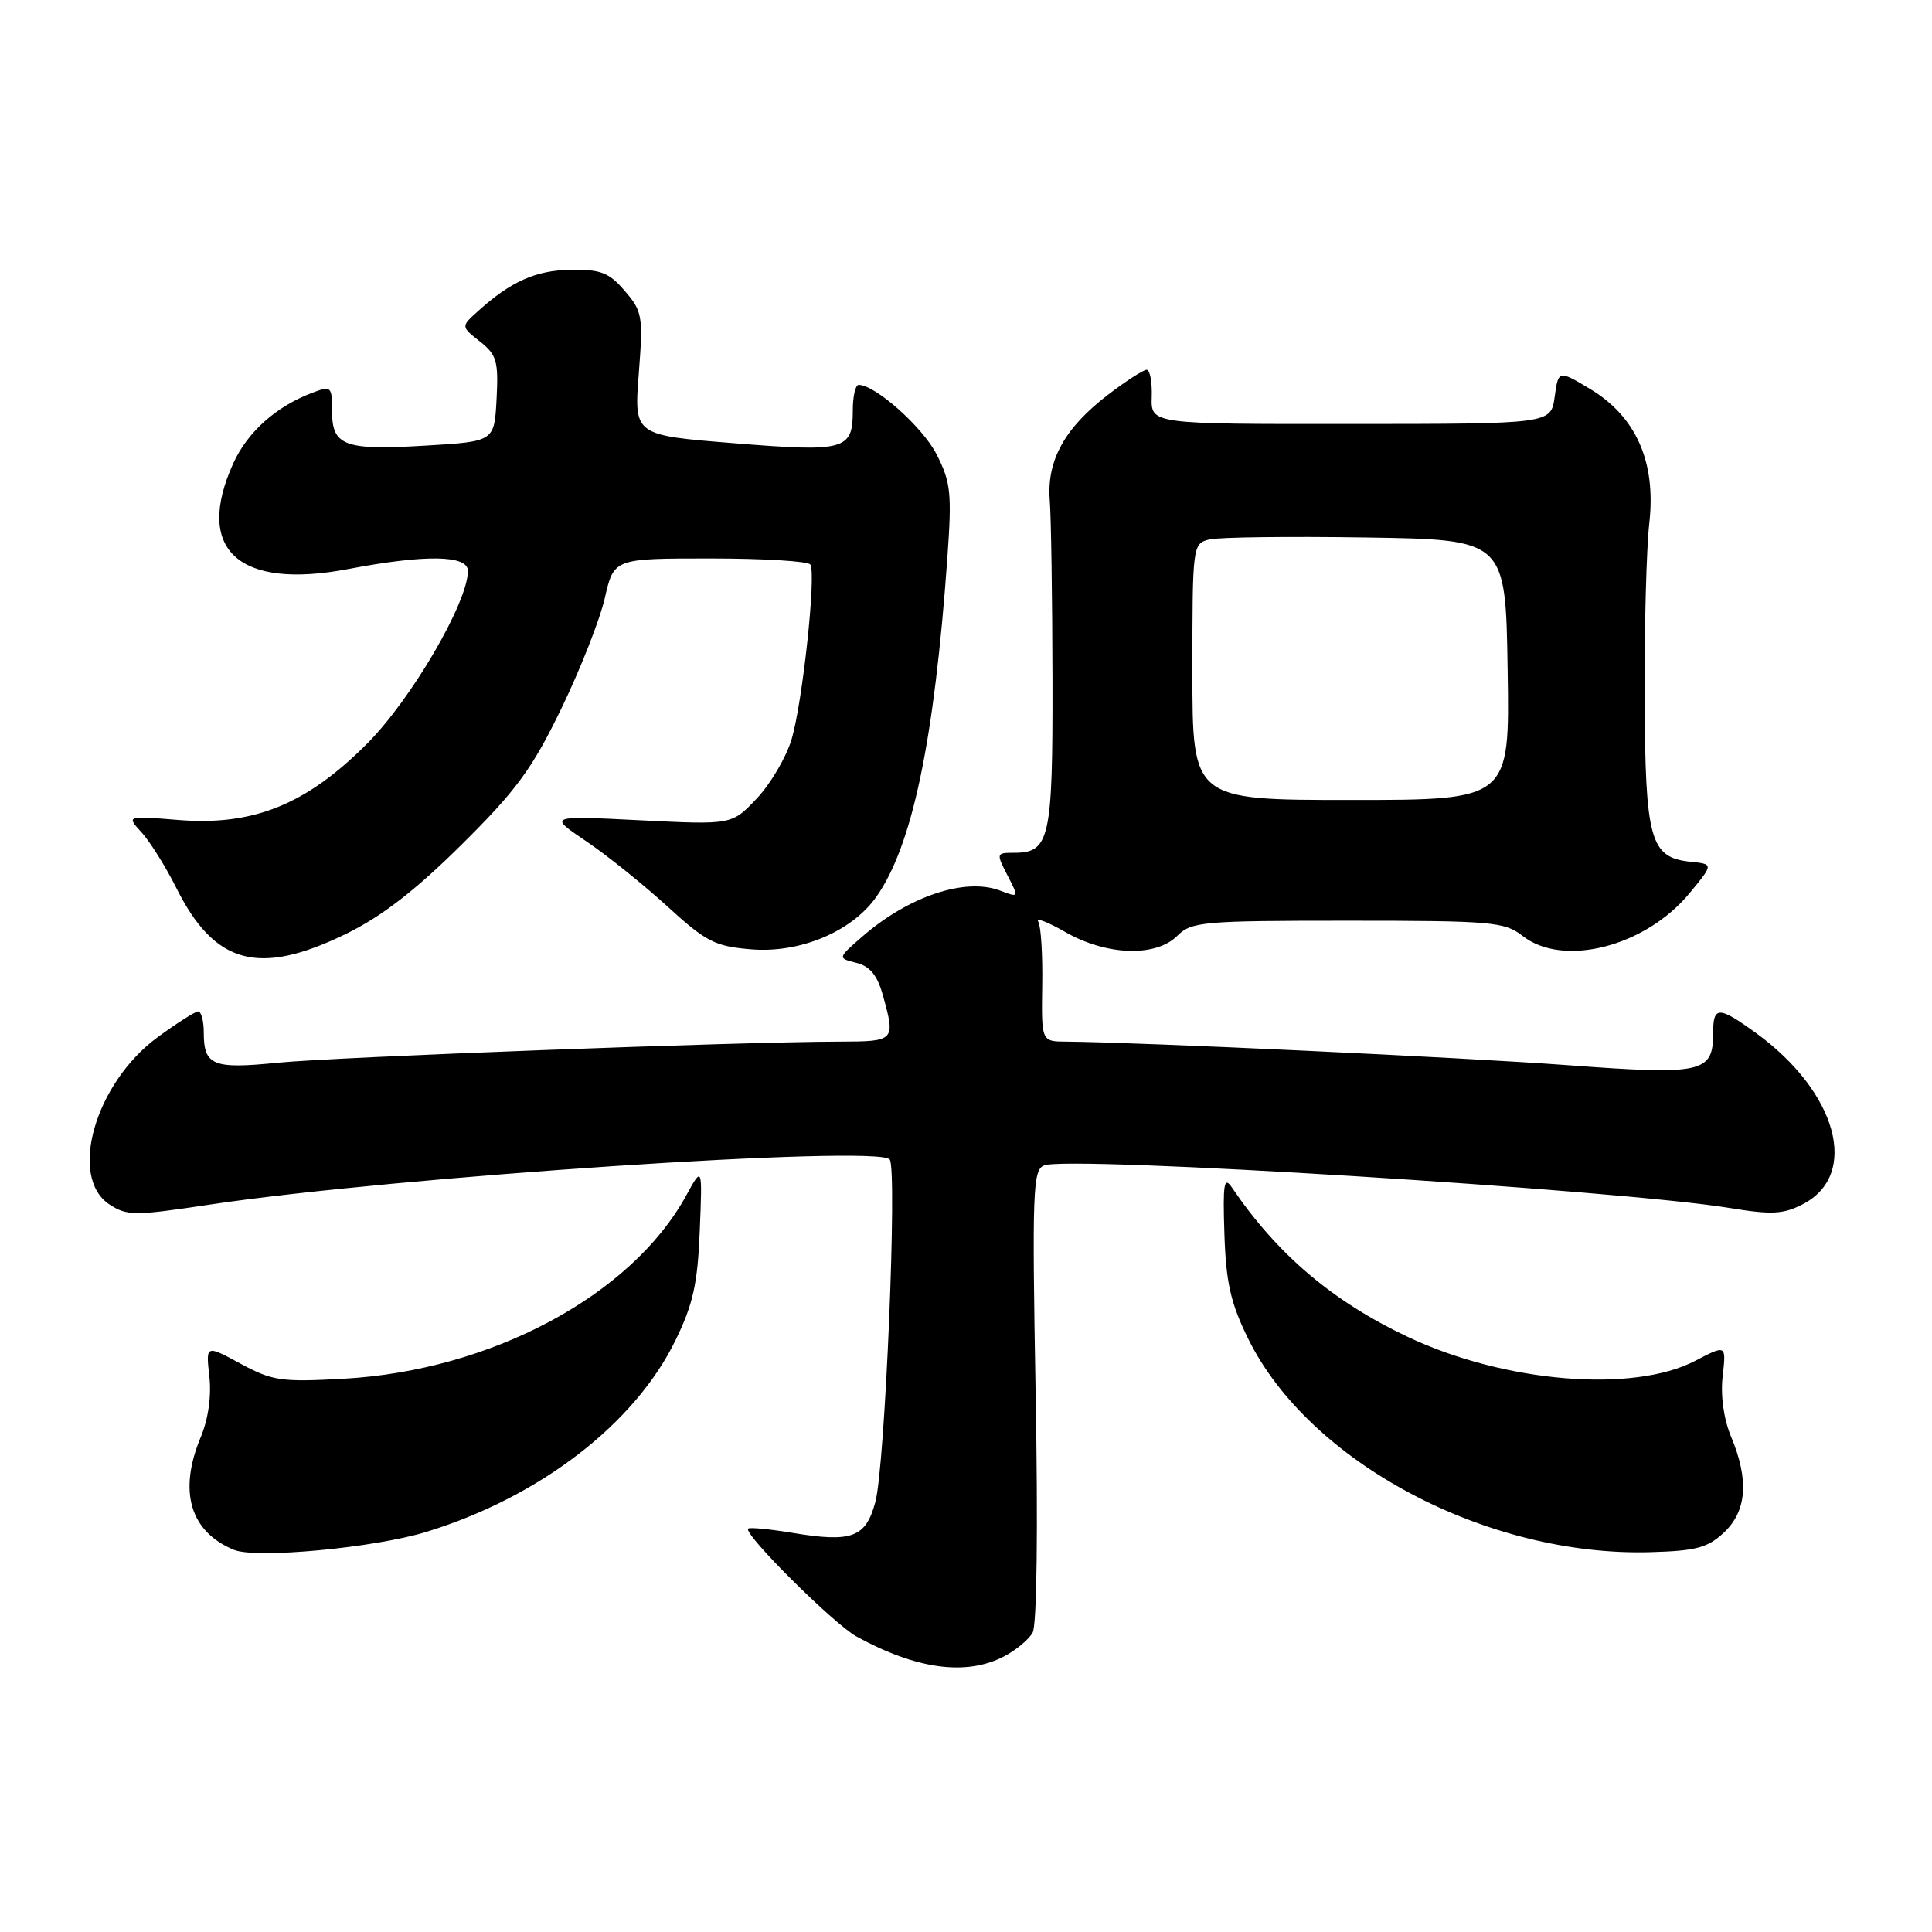 <?xml version="1.0" encoding="UTF-8" standalone="no"?>
<!DOCTYPE svg PUBLIC "-//W3C//DTD SVG 1.1//EN" "http://www.w3.org/Graphics/SVG/1.1/DTD/svg11.dtd" >
<svg xmlns="http://www.w3.org/2000/svg" xmlns:xlink="http://www.w3.org/1999/xlink" version="1.1" viewBox="0 0 256 256">
 <g >
 <path fill="currentColor"
d=" M 133.00 219.50 C 134.60 218.68 136.32 217.25 136.83 216.33 C 137.39 215.35 137.55 202.52 137.23 184.86 C 136.75 157.73 136.85 154.99 138.36 154.42 C 141.73 153.12 214.26 157.64 229.16 160.06 C 234.77 160.98 236.29 160.90 238.89 159.56 C 246.46 155.64 243.44 144.68 232.64 136.85 C 227.72 133.29 227.00 133.29 227.00 136.88 C 227.00 142.17 225.64 142.47 207.70 141.14 C 193.70 140.10 150.92 138.10 141.25 138.02 C 137.99 138.00 137.99 138.00 138.10 130.58 C 138.17 126.50 137.93 122.69 137.57 122.12 C 137.22 121.54 138.86 122.18 141.21 123.53 C 146.65 126.63 153.16 126.84 156.00 124.00 C 157.87 122.13 159.33 122.00 178.59 122.00 C 197.67 122.00 199.37 122.15 201.73 124.00 C 207.10 128.23 217.99 125.46 223.85 118.38 C 227.06 114.50 227.06 114.50 224.01 114.19 C 218.65 113.63 218.01 111.34 217.92 92.43 C 217.88 83.12 218.16 72.72 218.54 69.32 C 219.46 61.21 216.80 55.19 210.66 51.52 C 206.50 49.03 206.50 49.03 206.00 52.60 C 205.50 56.17 205.50 56.17 179.00 56.18 C 152.50 56.20 152.50 56.20 152.61 52.60 C 152.68 50.62 152.37 49.00 151.94 49.00 C 151.51 49.00 149.23 50.47 146.88 52.26 C 141.08 56.68 138.68 61.01 139.10 66.29 C 139.28 68.61 139.44 79.32 139.46 90.10 C 139.50 111.21 139.10 113.00 134.35 113.00 C 132.01 113.00 131.99 113.07 133.49 115.98 C 135.03 118.96 135.03 118.96 132.52 118.01 C 127.90 116.25 120.39 118.76 114.24 124.12 C 110.98 126.96 110.98 126.96 113.47 127.58 C 115.27 128.03 116.25 129.23 116.98 131.85 C 118.67 137.94 118.61 138.00 111.25 138.02 C 97.87 138.05 44.33 140.06 36.75 140.82 C 28.19 141.68 27.00 141.18 27.00 136.80 C 27.00 135.26 26.66 134.01 26.25 134.02 C 25.84 134.04 23.42 135.58 20.88 137.44 C 12.60 143.52 9.01 155.99 14.51 159.60 C 16.82 161.11 17.82 161.12 27.76 159.62 C 52.39 155.92 116.25 151.68 117.89 153.63 C 118.92 154.86 117.28 194.26 115.99 199.02 C 114.72 203.74 112.89 204.42 105.00 203.11 C 101.97 202.61 99.33 202.36 99.13 202.55 C 98.44 203.21 110.49 215.20 113.50 216.85 C 121.42 221.19 128.00 222.09 133.00 219.50 Z  M 56.50 202.98 C 71.52 198.36 84.10 188.68 89.50 177.61 C 91.84 172.82 92.44 170.10 92.72 163.11 C 93.07 154.50 93.07 154.50 90.93 158.40 C 83.68 171.65 65.09 181.60 45.55 182.69 C 37.27 183.15 36.11 182.98 31.88 180.70 C 27.27 178.20 27.27 178.20 27.74 182.38 C 28.03 184.96 27.60 188.03 26.61 190.40 C 23.60 197.60 25.17 202.96 31.00 205.36 C 33.92 206.57 49.60 205.10 56.50 202.98 Z  M 228.44 203.06 C 231.46 200.22 231.77 196.10 229.39 190.40 C 228.40 188.03 227.97 184.96 228.26 182.37 C 228.74 178.17 228.74 178.17 224.62 180.32 C 216.38 184.61 199.39 183.20 186.59 177.17 C 176.58 172.44 169.27 166.24 163.24 157.36 C 162.19 155.80 162.02 156.81 162.24 163.50 C 162.45 169.94 163.06 172.64 165.37 177.35 C 173.43 193.77 197.01 206.29 218.69 205.67 C 224.74 205.50 226.28 205.09 228.44 203.06 Z  M 45.84 123.75 C 50.56 121.45 55.01 118.01 61.13 111.95 C 68.39 104.76 70.49 101.91 74.35 93.95 C 76.87 88.75 79.48 82.14 80.14 79.25 C 81.34 74.00 81.34 74.00 94.11 74.00 C 101.14 74.00 107.11 74.36 107.38 74.81 C 108.17 76.08 106.33 93.16 104.89 97.96 C 104.18 100.34 102.11 103.86 100.29 105.79 C 96.98 109.30 96.98 109.30 84.81 108.69 C 72.65 108.08 72.65 108.08 77.63 111.44 C 80.37 113.28 85.21 117.17 88.39 120.07 C 93.56 124.80 94.72 125.39 99.52 125.79 C 105.96 126.33 112.82 123.47 116.08 118.89 C 120.87 112.16 123.80 98.20 125.53 73.92 C 126.14 65.34 125.99 63.90 124.10 60.20 C 122.26 56.59 115.98 51.00 113.77 51.00 C 113.35 51.00 113.00 52.52 113.00 54.38 C 113.00 59.65 112.03 59.92 97.26 58.73 C 84.01 57.67 84.01 57.67 84.64 49.54 C 85.23 41.89 85.12 41.25 82.79 38.55 C 80.70 36.12 79.61 35.69 75.62 35.75 C 70.98 35.82 67.66 37.31 63.29 41.27 C 61.08 43.27 61.08 43.27 63.59 45.25 C 65.81 47.00 66.06 47.85 65.80 52.86 C 65.50 58.50 65.50 58.50 56.50 59.04 C 45.63 59.70 44.00 59.10 44.00 54.49 C 44.00 51.19 43.89 51.09 41.37 52.05 C 36.57 53.87 32.79 57.25 30.91 61.40 C 25.73 72.81 31.58 78.18 46.15 75.40 C 56.40 73.45 62.00 73.54 62.00 75.65 C 62.00 79.83 54.47 92.72 48.59 98.59 C 40.54 106.64 33.55 109.45 23.62 108.65 C 16.74 108.09 16.74 108.09 18.76 110.30 C 19.87 111.51 21.94 114.82 23.36 117.65 C 28.43 127.80 34.28 129.39 45.84 123.75 Z  M 158.00 89.02 C 158.00 72.24 158.03 72.03 160.25 71.48 C 161.49 71.18 170.82 71.06 181.00 71.22 C 199.50 71.50 199.50 71.50 199.77 88.75 C 200.05 106.00 200.05 106.00 179.02 106.00 C 158.00 106.00 158.00 106.00 158.00 89.02 Z "/>
</g>
</svg>